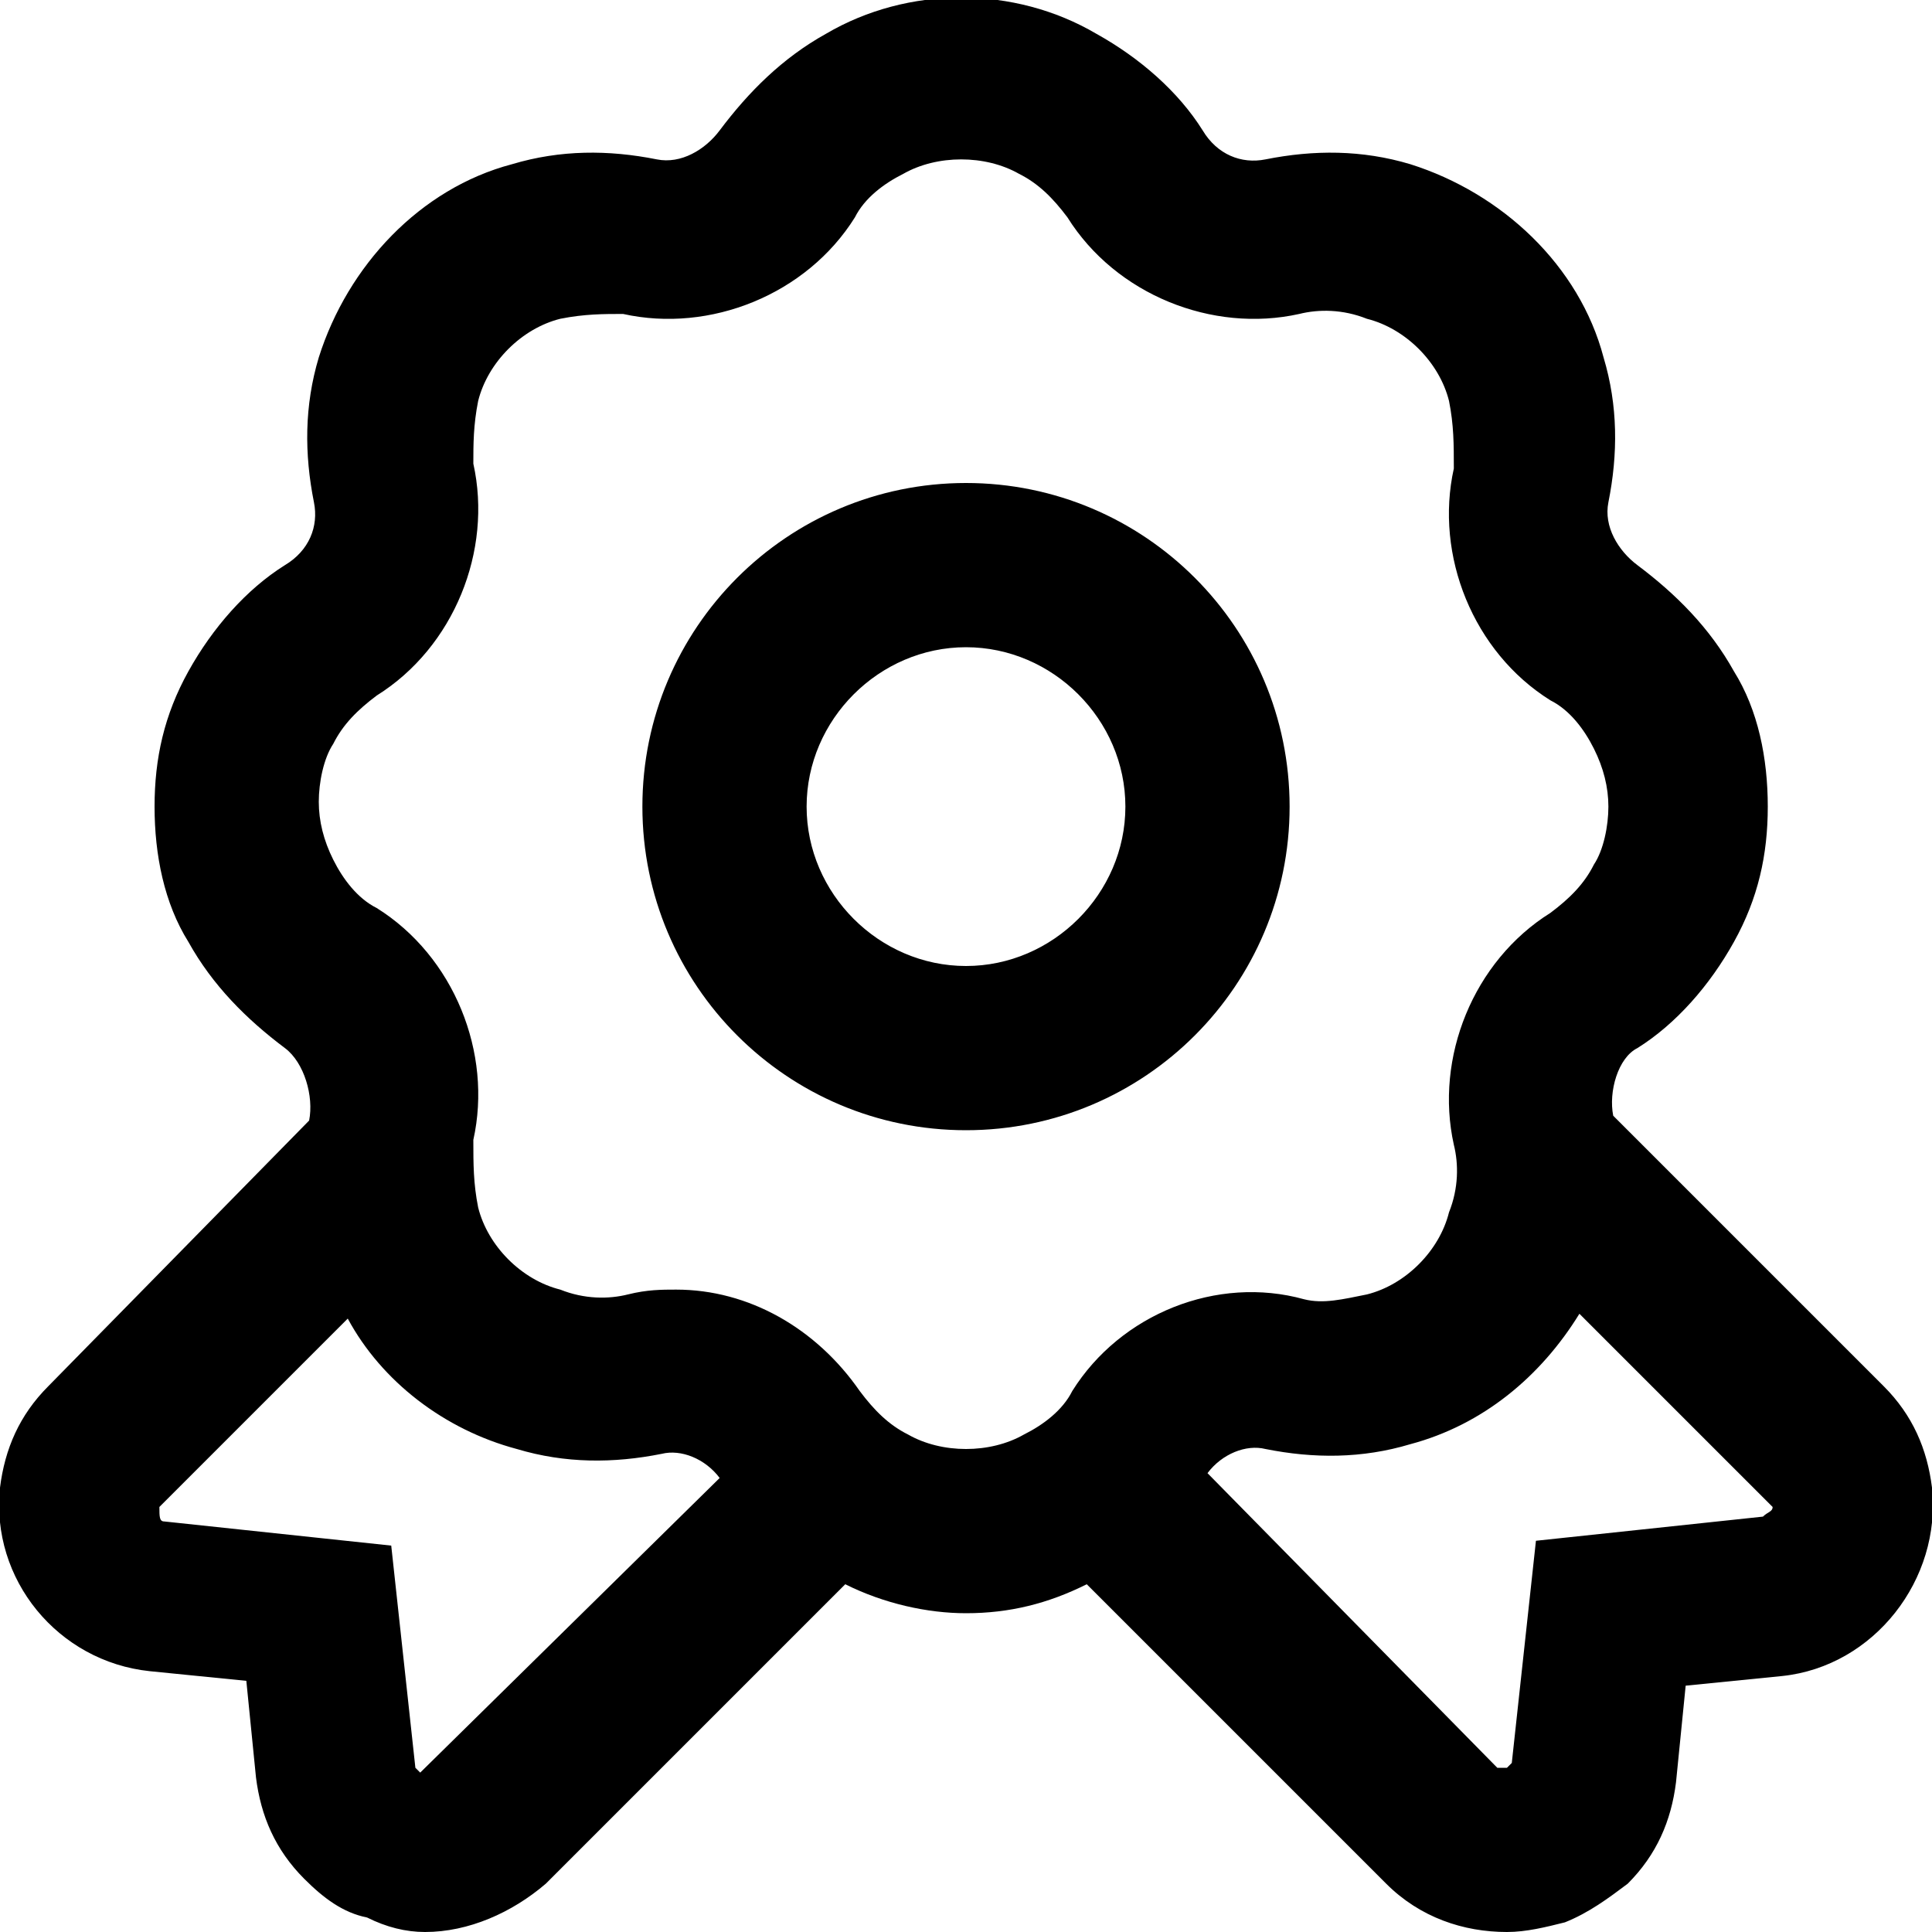 <?xml version="1.0" encoding="utf-8"?>
<!-- Generator: Adobe Illustrator 24.3.0, SVG Export Plug-In . SVG Version: 6.00 Build 0)  -->
<svg version="1.1" id="Capa_1" xmlns="http://www.w3.org/2000/svg" xmlns:xlink="http://www.w3.org/1999/xlink" x="0px" y="0px"
	 viewBox="0 0 40 40" style="enable-background:new 0 0 40 40;" xml:space="preserve">
<path d="M-81.5,15.1L-94.1,2.4c-3.3-3.3-8.5-3.3-11.8,0l-12.6,12.7c-0.9,0.9-1.5,2.2-1.5,3.5V35c0,2.8,2.2,5,5,5h30c2.8,0,5-2.2,5-5
	V18.6C-80,17.3-80.5,16-81.5,15.1z M-95,36.7h-10v-6.6c0-2.8,2.2-5,5-5s5,2.2,5,5V36.7z M-83.3,35c0,0.9-0.7,1.7-1.7,1.7h-6.7v-6.6
	c0-4.6-3.7-8.3-8.3-8.3s-8.3,3.7-8.3,8.3v6.6h-6.7c-0.9,0-1.7-0.7-1.7-1.7V18.6c0-0.4,0.2-0.9,0.5-1.2l12.6-12.6
	c2-1.9,5.1-1.9,7.1,0l12.6,12.7c0.3,0.3,0.5,0.7,0.5,1.2V35z"/>
<g>
	<path d="M-40,10c-3.7,0-6.7,3-6.7,6.7s3,6.7,6.7,6.7s6.7-3,6.7-6.7S-36.3,10-40,10z M-40,20c-1.8,0-3.3-1.5-3.3-3.3
		s1.5-3.3,3.3-3.3s3.3,1.5,3.3,3.3S-38.2,20-40,20z"/>
	<path d="M-40,40c-2.8,0-5.5-1.4-7.2-3.7c-6.4-8.8-9.6-15.3-9.6-19.6C-56.8,7.5-49.3,0-40,0c9.3,0,16.8,7.5,16.8,16.8
		c0,4.2-3.2,10.8-9.6,19.6C-34.5,38.6-37.2,40-40,40z M-40,3.6c-7.2,0-13.1,5.9-13.1,13.1c0,3.3,3.2,9.5,8.9,17.4
		c1.7,2.3,5,2.9,7.3,1.2c0.4-0.3,0.8-0.7,1.2-1.2c5.7-7.9,8.9-14.1,8.9-17.4C-26.9,9.5-32.8,3.6-40,3.6z"/>
</g>
<path d="M20,10c-3.7,0-6.7,3-6.7,6.7s3,6.7,6.7,6.7s6.7-3,6.7-6.7S23.7,10,20,10z M20,20c-1.8,0-3.3-1.5-3.3-3.3
	c0-1.8,1.5-3.3,3.3-3.3c1.8,0,3.3,1.5,3.3,3.3C23.3,18.5,21.8,20,20,20z M40,30.8c-0.1-0.8-0.4-1.5-1-2.1l-5.6-5.6c0,0,0,0,0,0l0,0
	c0,0,0,0,0,0c-0.1-0.5,0.1-1.2,0.5-1.4c0.8-0.5,1.5-1.3,2-2.2c0.5-0.9,0.7-1.8,0.7-2.8c0-1-0.2-2-0.7-2.8c-0.5-0.9-1.2-1.6-2-2.2
	c-0.4-0.3-0.7-0.8-0.6-1.3c0.2-1,0.2-2-0.1-3c-0.5-1.9-2.1-3.4-4-4c-1-0.3-2-0.3-3-0.1c-0.5,0.1-1-0.1-1.3-0.6
	c-0.5-0.8-1.3-1.5-2.2-2c-1.7-1-3.9-1-5.6,0c-0.9,0.5-1.6,1.2-2.2,2c-0.3,0.4-0.8,0.7-1.3,0.6c-1-0.2-2-0.2-3,0.1
	c-1.9,0.5-3.4,2.1-4,4c-0.3,1-0.3,2-0.1,3c0.1,0.5-0.1,1-0.6,1.3c-0.8,0.5-1.5,1.3-2,2.2c-0.5,0.9-0.7,1.8-0.7,2.8
	c0,1,0.2,2,0.7,2.8c0.5,0.9,1.2,1.6,2,2.2c0.4,0.3,0.6,1,0.5,1.5c0,0,0,0,0,0c0,0,0,0,0,0L1,28.7c-0.6,0.6-0.9,1.3-1,2.1
	c-0.2,1.9,1.2,3.6,3.1,3.8l2,0.2l0.2,2c0.1,0.8,0.4,1.5,1,2.1c0.4,0.4,0.8,0.7,1.3,0.8C8,39.9,8.4,40,8.8,40c0.9,0,1.8-0.4,2.5-1
	l6.2-6.2c0.8,0.4,1.7,0.6,2.5,0.6c0.9,0,1.7-0.2,2.5-0.6l6.2,6.2c0.7,0.7,1.6,1,2.5,1c0.4,0,0.8-0.1,1.2-0.2
	c0.5-0.2,0.9-0.5,1.3-0.8c0.6-0.6,0.9-1.3,1-2.1l0.2-2l2-0.2C38.8,34.5,40.2,32.7,40,30.8L40,30.8z M8.7,36.7l-0.1-0.1l-0.5-4.6
	l-4.7-0.5c-0.1,0-0.1-0.1-0.1-0.3l3.9-3.9c0.7,1.3,2,2.3,3.5,2.7c1,0.3,2,0.3,3,0.1c0.4-0.1,0.9,0.1,1.2,0.5L8.7,36.7L8.7,36.7z
	 M22.2,28.8c-0.2,0.4-0.6,0.7-1,0.9c-0.7,0.4-1.7,0.4-2.4,0c-0.4-0.2-0.7-0.5-1-0.9c-0.9-1.3-2.3-2.1-3.8-2.1c-0.3,0-0.6,0-1,0.1
	c-0.4,0.1-0.9,0.1-1.4-0.1c-0.8-0.2-1.5-0.9-1.7-1.7c-0.1-0.5-0.1-0.9-0.1-1.4c0.4-1.8-0.4-3.8-2-4.8c-0.4-0.2-0.7-0.6-0.9-1
	c-0.2-0.4-0.3-0.8-0.3-1.2c0-0.4,0.1-0.9,0.3-1.2c0.2-0.4,0.5-0.7,0.9-1c1.6-1,2.4-3,2-4.8C9.8,9.2,9.8,8.8,9.9,8.3
	c0.2-0.8,0.9-1.5,1.7-1.7c0.5-0.1,0.9-0.1,1.3-0.1c1.8,0.4,3.8-0.4,4.8-2c0.2-0.4,0.6-0.7,1-0.9c0.7-0.4,1.7-0.4,2.4,0
	c0.4,0.2,0.7,0.5,1,0.9c1,1.6,3,2.4,4.8,2c0.4-0.1,0.9-0.1,1.4,0.1c0.8,0.2,1.5,0.9,1.7,1.7c0.1,0.5,0.1,0.9,0.1,1.4
	c-0.4,1.8,0.4,3.8,2,4.8c0.4,0.2,0.7,0.6,0.9,1l0,0c0.2,0.4,0.3,0.8,0.3,1.2c0,0.4-0.1,0.9-0.3,1.2c-0.2,0.4-0.5,0.7-0.9,1
	c-1.6,1-2.4,3-2,4.8c0.1,0.4,0.1,0.9-0.1,1.4c-0.2,0.8-0.9,1.5-1.7,1.7c-0.5,0.1-0.9,0.2-1.3,0.1C25.2,26.4,23.2,27.2,22.2,28.8
	L22.2,28.8z M36.5,31.4l-4.7,0.5l-0.5,4.6l-0.1,0.1l-0.2,0h0L25,30.5c0.3-0.4,0.8-0.6,1.2-0.5c1,0.2,2,0.2,3-0.1
	c1.5-0.4,2.7-1.4,3.5-2.7l4,4C36.7,31.3,36.6,31.3,36.5,31.4L36.5,31.4z M6.6,23.2L6.6,23.2C6.6,23.1,6.6,23.1,6.6,23.2
	C6.6,23.1,6.6,23.2,6.6,23.2L6.6,23.2z"/>
<g>
	<path d="M80,20.8c5.8,0,10.4-4.7,10.4-10.4S85.8,0,80,0S69.6,4.7,69.6,10.4C69.6,16.2,74.3,20.8,80,20.8z M80,3.5
		c3.8,0,6.9,3.1,6.9,6.9s-3.1,6.9-6.9,6.9s-6.9-3.1-6.9-6.9S76.2,3.5,80,3.5z"/>
	<path d="M80,22.6c-8.6,0-15.6,7-15.6,15.6c0,1,0.8,1.7,1.7,1.7c1,0,1.7-0.8,1.7-1.7c0-6.7,5.4-12.2,12.2-12.2s12.2,5.4,12.2,12.2
		c0,1,0.8,1.7,1.7,1.7c1,0,1.7-0.8,1.7-1.7C95.6,29.6,88.6,22.7,80,22.6z"/>
</g>
</svg>
